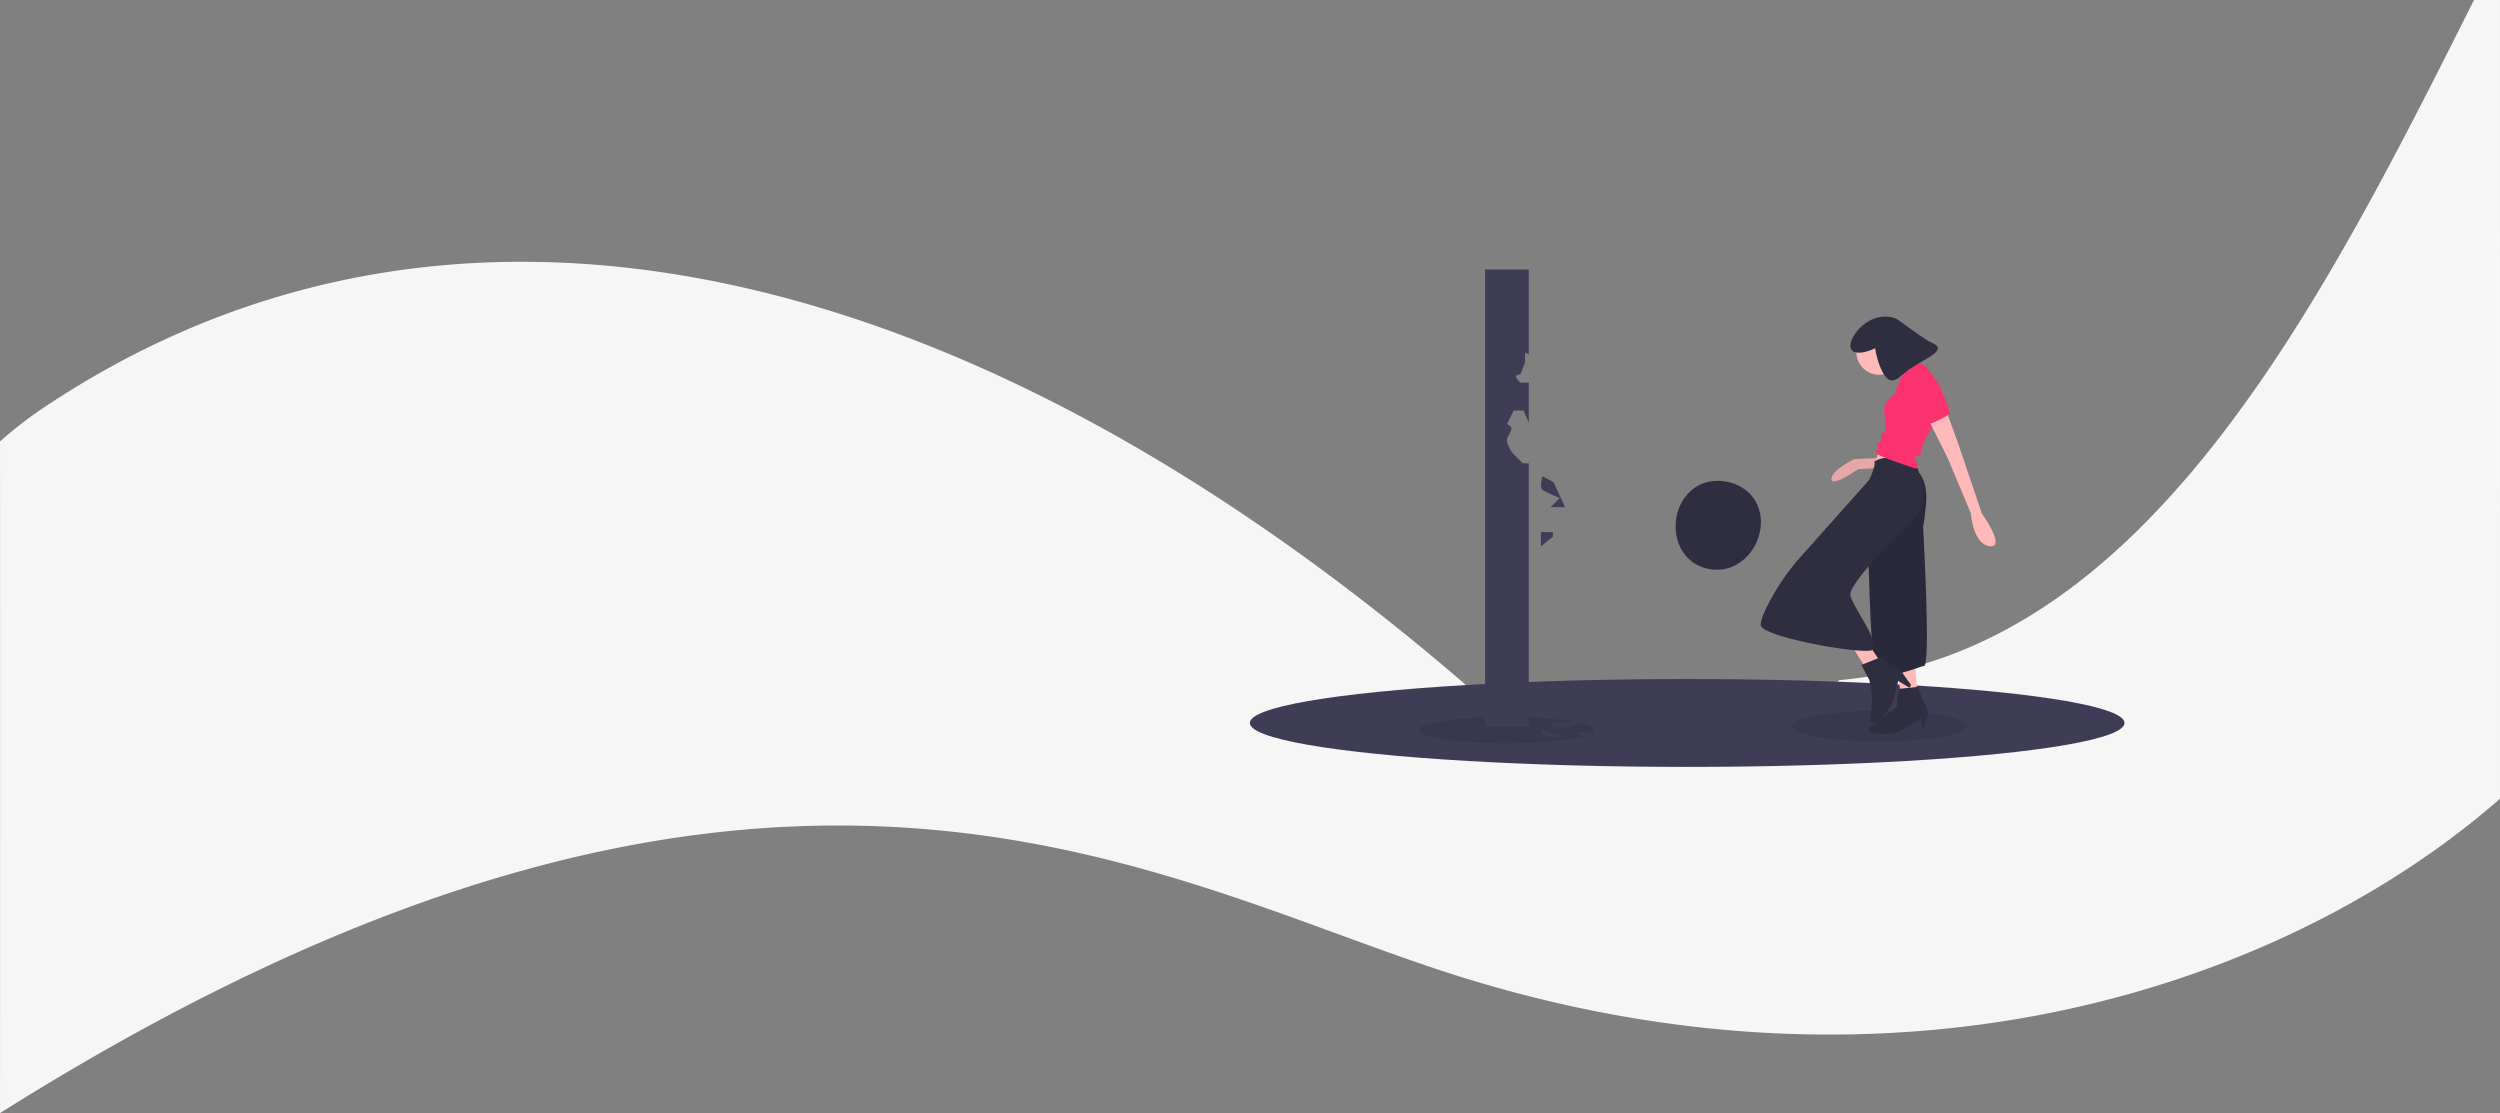 <svg xmlns="http://www.w3.org/2000/svg" width="1920.029" height="854.854" viewBox="0 0 1920.029 854.854">
  <rect x="0" y="0" width="1920.029" height="854.854" fill="#808080" stroke="none"/>
  <g id="Group_464" data-name="Group 464" transform="translate(0.014 0.026)">
    <g id="essence_hero_art_desktop" data-name="essence hero art desktop">
      <path id="Path_978" data-name="Path 978" d="M6782.733-381.046c311.994-210.914,707.345-121.9,1092.2,208.59,93.908,86.376,225.275,85.149,289.406-1.2,234.015-20.224,368.542-284.587,487.694-522.366h19.963c0,105.944.022,595.332.022,613.4C8510.565,59.06,8214.382,161.893,7870.029,53,7636.071-20.983,7340.171-211.181,6752,158.828c0-4.979.145-396.809-.014-515.8A306.366,306.366,0,0,1,6782.733-381.046Z" transform="translate(-6752 696)" fill="#f6f6f6"/>
    </g>
    <g id="Group_463" data-name="Group 463" transform="translate(95 207)">
      <ellipse id="Ellipse_4" data-name="Ellipse 4" cx="335.876" cy="33.752" rx="335.876" ry="33.752" transform="translate(864.883 314.461)" fill="#3f3d56"/>
      <ellipse id="Ellipse_5" data-name="Ellipse 5" cx="67.164" cy="11.761" rx="67.164" ry="11.761" transform="translate(1281.548 338.821)" opacity="0.1"/>
      <ellipse id="Ellipse_6" data-name="Ellipse 6" cx="67.164" cy="10.133" rx="67.164" ry="10.133" transform="translate(994.642 343.608)" opacity="0.1"/>
      <path id="Path_8" data-name="Path 8" d="M406.4,446.723l-19.88.765s-17.586,8.411-17.586,15.292,20.645-7.646,20.645-7.646l16.822-.765Z" transform="translate(942.64 -301.935)" fill="#ffb9b9"/>
      <path id="Path_9" data-name="Path 9" d="M406.4,446.723l-19.88.765s-17.586,8.411-17.586,15.292,20.645-7.646,20.645-7.646l16.822-.765Z" transform="translate(942.64 -301.935)" opacity="0.1"/>
      <path id="Path_10" data-name="Path 10" d="M327.189,436.159s-3.823,9.176-3.058,13.763,29.82,3.059,29.82,3.059l-4.588-13.763Z" transform="translate(1021.081 -297.409)" fill="#ffb9b9"/>
      <path id="Path_11" data-name="Path 11" d="M200.94,663.9l1.529,20.645-13,.764-2.293-19.88Z" transform="translate(1174.855 -361.759)" fill="#ffb9b9"/>
      <path id="Path_12" data-name="Path 12" d="M342.969,457.288l3.058,7.646s6.882,6.882,5.352,23.7-2.294,17.586-2.294,17.586,6.117,106.283.765,107.048-35.173,15.293-38.231-1.529-4.588-84.873-4.588-84.873L342.2,463.405Z" transform="translate(1032.828 -308.836)" fill="#2f2e41"/>
      <path id="Path_13" data-name="Path 13" d="M342.969,457.288l3.058,7.646s6.882,6.882,5.352,23.7-2.294,17.586-2.294,17.586,6.117,106.283.765,107.048-35.173,15.293-38.231-1.529-4.588-84.873-4.588-84.873L342.2,463.405Z" transform="translate(1032.828 -308.836)" opacity="0.1"/>
      <path id="Path_14" data-name="Path 14" d="M251.887,641.659l6.881,9.94L247.3,656.187l-9.94-16.057Z" transform="translate(1089.501 -351.752)" fill="#ffb9b9"/>
      <ellipse id="Ellipse_7" data-name="Ellipse 7" cx="17.586" cy="17.586" rx="17.586" ry="17.586" transform="translate(1330.684 45.662)" fill="#ffb9b9"/>
      <path id="Path_15" data-name="Path 15" d="M318.7,293.535s15.292,16.057,19.88,16.822-16.057,13.763-16.057,13.763v-4.588s-6.882-6.882-10.7-7.646S318.7,293.535,318.7,293.535Z" transform="translate(1043.331 -236.505)" fill="#ffb9b9"/>
      <path id="Path_16" data-name="Path 16" d="M429,450.556l4.588,11.469s9.176,22.939-3.823,35.173-50.465,50.465-48.936,58.876,24.194,38.141,17.067,42.009-85.118-9.895-85.883-19.07c-.287-3.441,2.545-10.107,6.2-17.1A179.914,179.914,0,0,1,343.47,525.6l51.89-58.218s5.352-11.469,3.823-13.763c0,0,6.117-6.117,24.468-1.529Z" transform="translate(945.263 -305.928)" fill="#2f2e41"/>
      <path id="Path_17" data-name="Path 17" d="M344.022,754.421s3.823,12.234,5.352,13,3.059,9.176,1.529,10.7-2.294,8.411-2.294,8.411H347.08l-.765-7.646s-15.841,9.564-18.351,10.7c-4.205,1.911-22.939,1.529-22.174-2.294s22.939-16.057,22.174-19.116,1.529-12.234,1.529-12.234Z" transform="translate(1034.068 -433.929)" fill="#2f2e41"/>
      <path id="Path_18" data-name="Path 18" d="M327.991,720.92l15.292-6.117s3.823,6.117,8.411,6.117,8.154,5.561,7.9,5.839,6.628,9.453,6.628,9.453l-1.235,2.223-8.7-5.281L353.842,743.4a39.091,39.091,0,0,1-7.729,15.8c-3,3.65-6.738,6.747-10.476,6.067,0,0-1.529,0,0-10.7s-1.529-22.174-1.529-22.174Z" transform="translate(1006.515 -417.25)" fill="#2f2e41"/>
      <path id="Path_19" data-name="Path 19" d="M316.834,320.773s-1.529,3.823-3.059,4.588-6.117,3.823-6.882,6.882-4.588,12.234-4.588,12.234-8.411,4.588-7.646,13,1.529,15.292,0,16.057-3.059.765-2.294,3.059-1.529,4.588-2.294,5.352-2.294-.765-.765,1.529.765,3.058,0,3.823-1.529.765-.765,2.294,29.056,11.469,30.585,11.469,1.529-1.529.765-3.823-3.823-4.588-.765-5.352,3.823-.765,3.823-4.588,13-26.762,13-26.762,5.352-17.586,0-25.233-9.175-13-12.234-14.528S316.834,320.773,316.834,320.773Z" transform="translate(1057.433 -248.293)" fill="#fc326f"/>
      <path id="Path_20" data-name="Path 20" d="M230.37,383.335l9.175,25.232L257.9,462.856s19.116,26.762,6.117,25.233-14.528-25.233-14.528-25.233L231.9,420.8l-16.057-32.114Z" transform="translate(1169.13 -275.616)" fill="#ffb9b9"/>
      <path id="Path_21" data-name="Path 21" d="M287.956,345.038l3.059.765s10.7,21.41,8.411,23.7-14.528,8.411-16.822,7.646-5.352-22.939-5.352-22.939Z" transform="translate(1102.367 -258.554)" fill="#fc326f"/>
      <path id="Path_22" data-name="Path 22" d="M355.784,277.667c-5.932-2.608-13.111-8.319-19.928-13.031-2.209-1.527-4.361-3.13-6.5-4.752-4.314-3.27-14.7-4.4-23.657,1.342-10.242,6.567-15.239,17.044-12.467,21.369,2.292,3.575,9.9,2.948,18.257-1.086,1.175,7.828,3.861,15.628,6.8,20.2,6.64,10.355,12.226.593,22.581-6.047S367.045,282.618,355.784,277.667Z" transform="translate(1033.639 -221.087)" fill="#2f2e41"/>
      <path id="Path_30" data-name="Path 30" d="M34.734,0C53.588,0,68.327,12.785,68.327,31.64S53.588,68.279,34.734,68.279,2.783,53.944,2.783,35.09,15.879,0,34.734,0Z" transform="translate(1189.084 162.254)" fill="#2f2e41"/>
      <path id="Path_23" data-name="Path 23" d="M868.669,217.173v65.259l-2.895-1.568v7.527l-3.474,9.264s-3.474,0-3.474,1.737,3.474,4.632,3.474,4.632h6.369v30.787l-4.053-9.364h-7.527l-5.211,10.422s3.474,1.158,3.474,3.474-4.053,6.948-3.474,9.843,2.9,7.527,4.632,9.264l7.527,7.527h4.632V568.049H835.087V217.173Z" transform="translate(210.459 -217.185)" fill="#3f3d56"/>
      <path id="Path_24" data-name="Path 24" d="M796.8,475.8l-8.685-4.632s-2.316,8.685,0,10.422,13.317,6.369,13.317,6.369l-6.948,6.948h11Z" transform="translate(301.434 -312.445)" fill="#3f3d56"/>
      <path id="Path_25" data-name="Path 25" d="M751.51,814.1l-2.774,1.524s3.7,1.829,4.665,1.494a30.835,30.835,0,0,0,3.925-2.442l2.549,2.747.888-2.772Z" transform="translate(368.363 -459.054)" fill="#3f3d56"/>
      <path id="Path_26" data-name="Path 26" d="M785.942,804.226s9.37-5.88,1.2-4.474a63.636,63.636,0,0,1-15.181.724l-1.2,4.474Z" transform="translate(325.888 -452.922)" fill="#3f3d56"/>
      <path id="Path_27" data-name="Path 27" d="M803.349,818.21s8.695-1.944,1.949-3.044a55.781,55.781,0,0,1-12.111-3.462l-1.949,3.044Z" transform="translate(296.653 -458.045)" fill="#3f3d56"/>
      <path id="Path_28" data-name="Path 28" d="M679.46,493.821v-3.474H670.2v11Z" transform="translate(418.196 -288.693)" fill="#3f3d56"/>
    </g>
  </g>
</svg>
